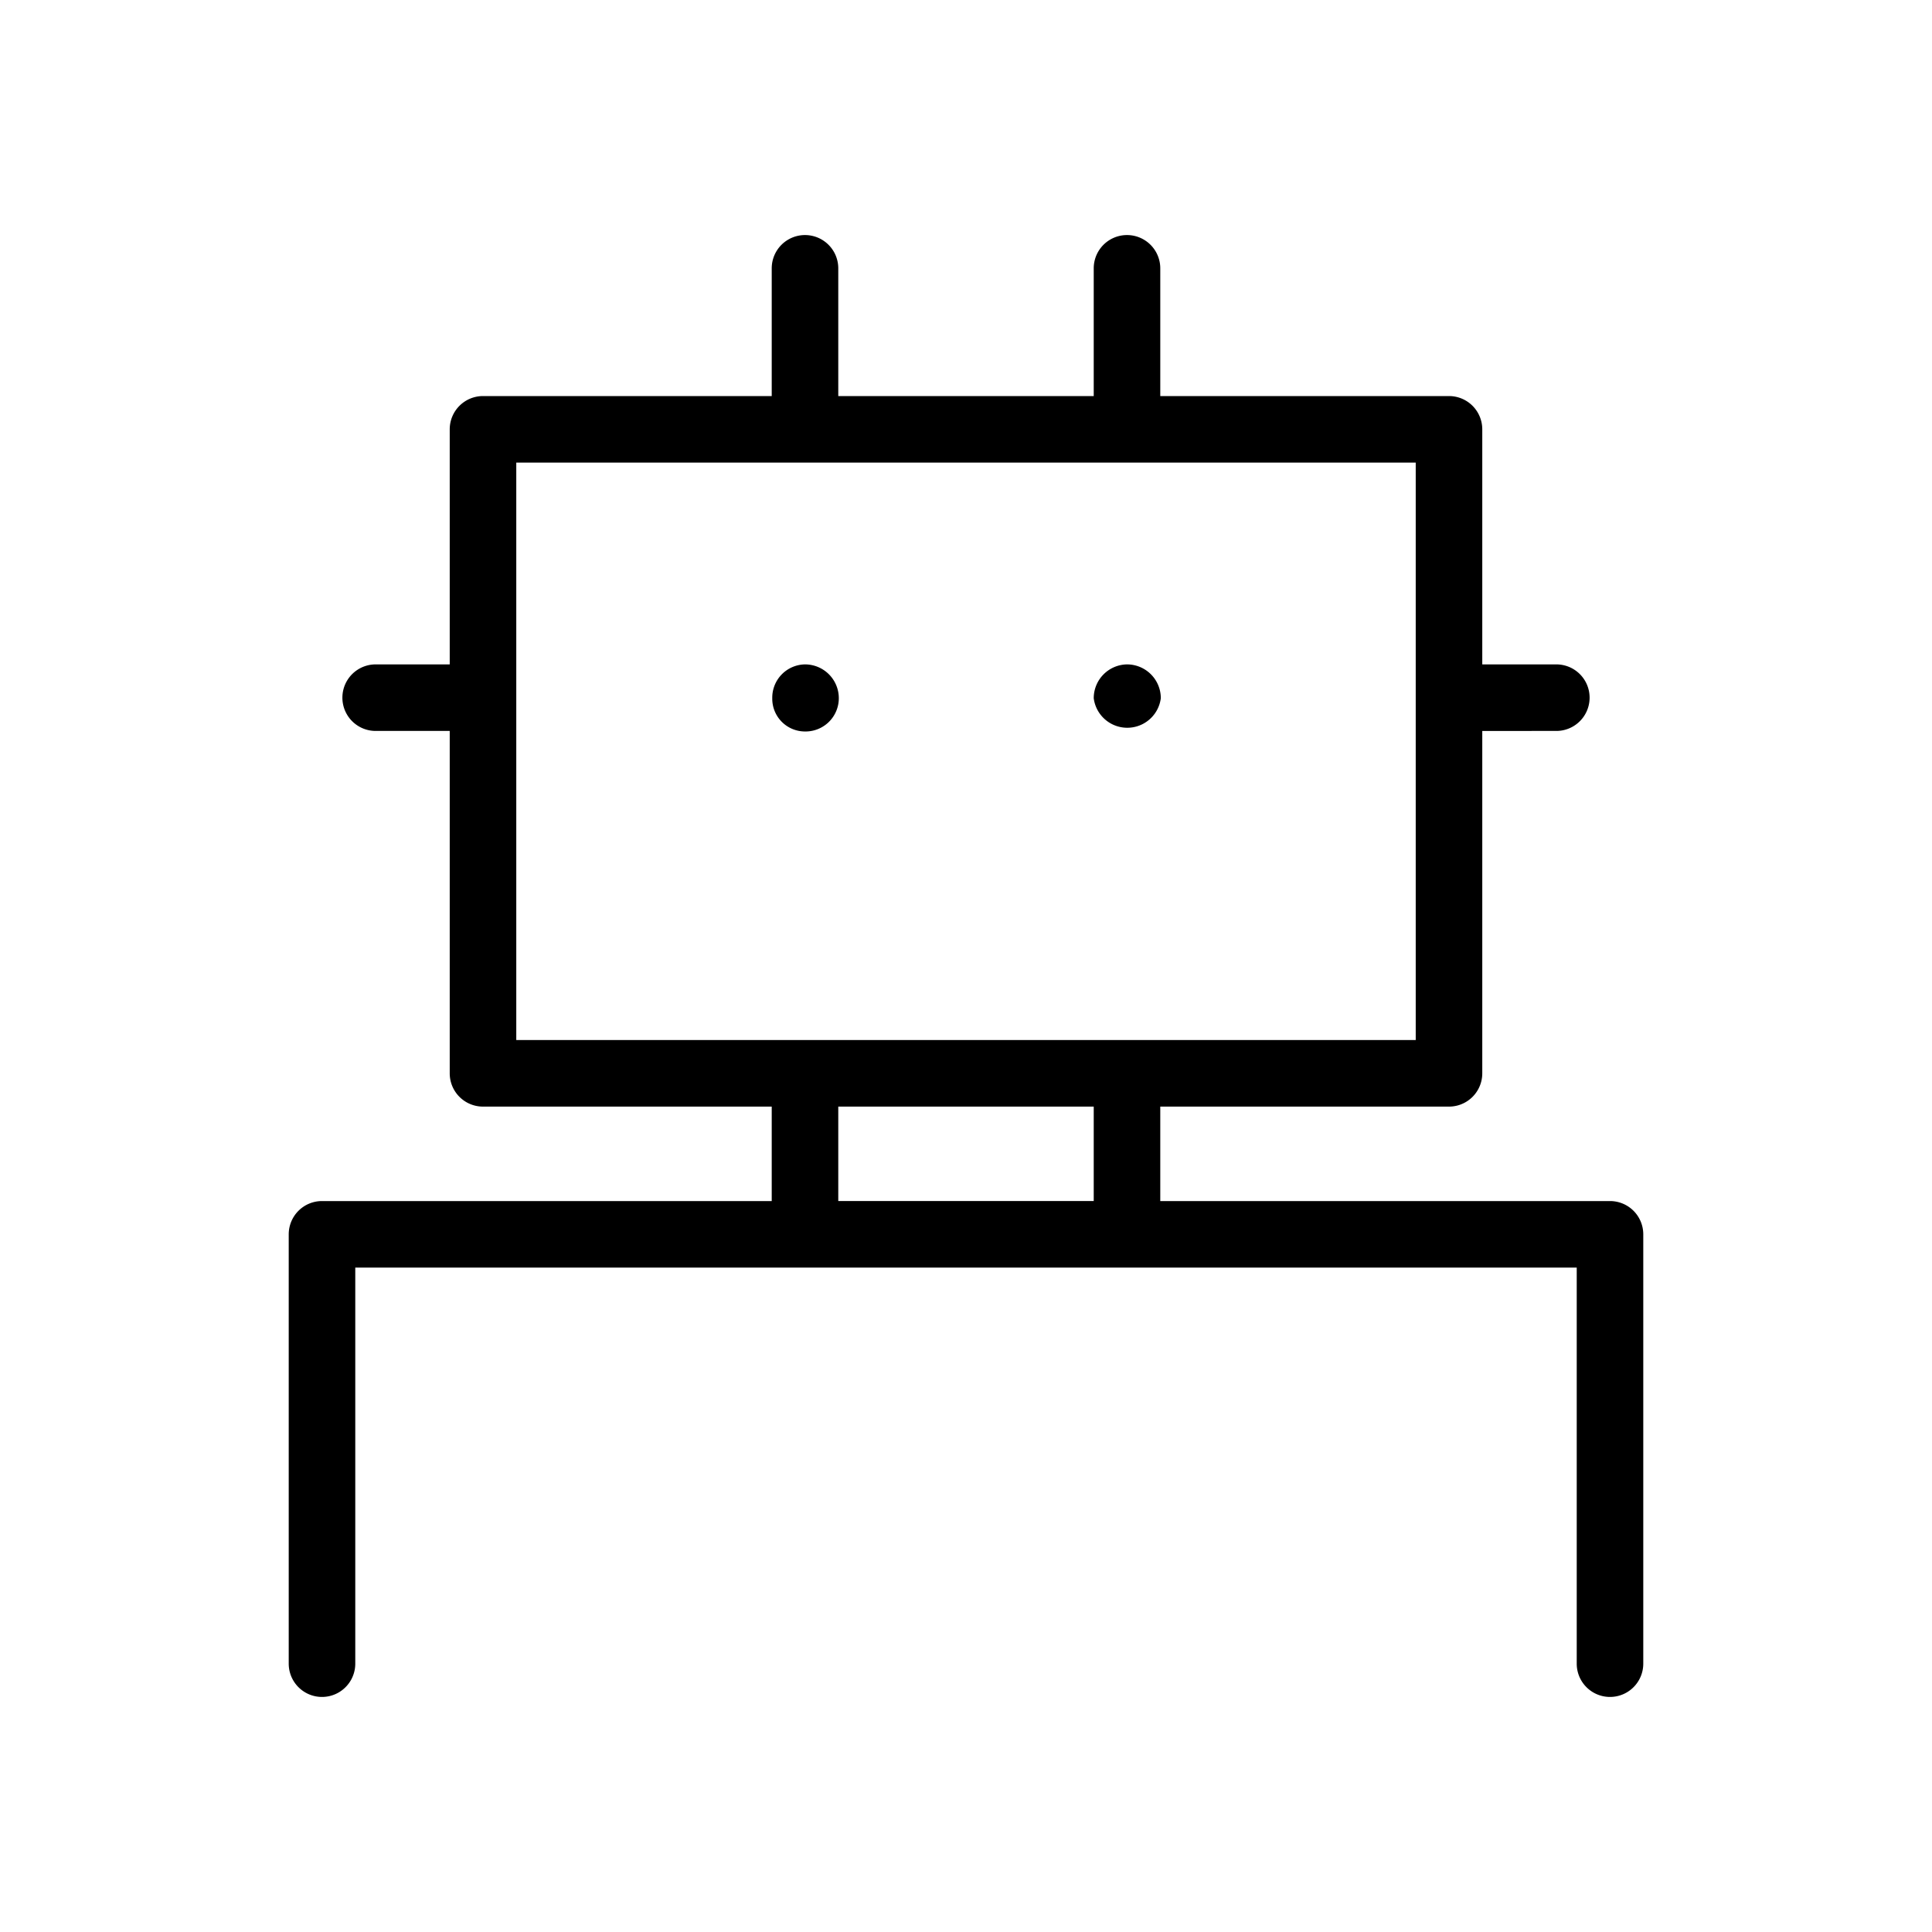 <!-- © Red Hat, Inc. CC-BY-4.0 licensed --><svg xmlns="http://www.w3.org/2000/svg" viewBox="0 0 36 36"><path d="M15 12.38a.62.62 0 0 0-.61.63.61.61 0 0 0 .61.62.62.62 0 0 0 .63-.62.63.63 0 0 0-.63-.63Zm6 0a.63.63 0 0 0-.62.63.63.63 0 0 0 1.25 0 .63.63 0 0 0-.63-.63Z"/><path d="M30 22.38h-8.38v-1.76H27a.62.62 0 0 0 .62-.62v-6.38H29a.62.62 0 1 0 0-1.24h-1.38V8a.62.62 0 0 0-.62-.62h-5.38V5a.62.62 0 0 0-1.24 0v2.38h-4.76V5a.62.62 0 1 0-1.24 0v2.38H9a.62.62 0 0 0-.62.62v4.38H7a.62.62 0 0 0 0 1.24h1.38V20a.62.62 0 0 0 .62.62h5.38v1.76H6a.62.62 0 0 0-.62.62v8a.62.62 0 0 0 1.24 0v-7.38h22.76V31a.62.62 0 0 0 1.24 0v-8a.62.62 0 0 0-.62-.62ZM9.62 8.62h16.76v10.76H9.62Zm6 12h4.76v1.76h-4.76Z"/></svg>
